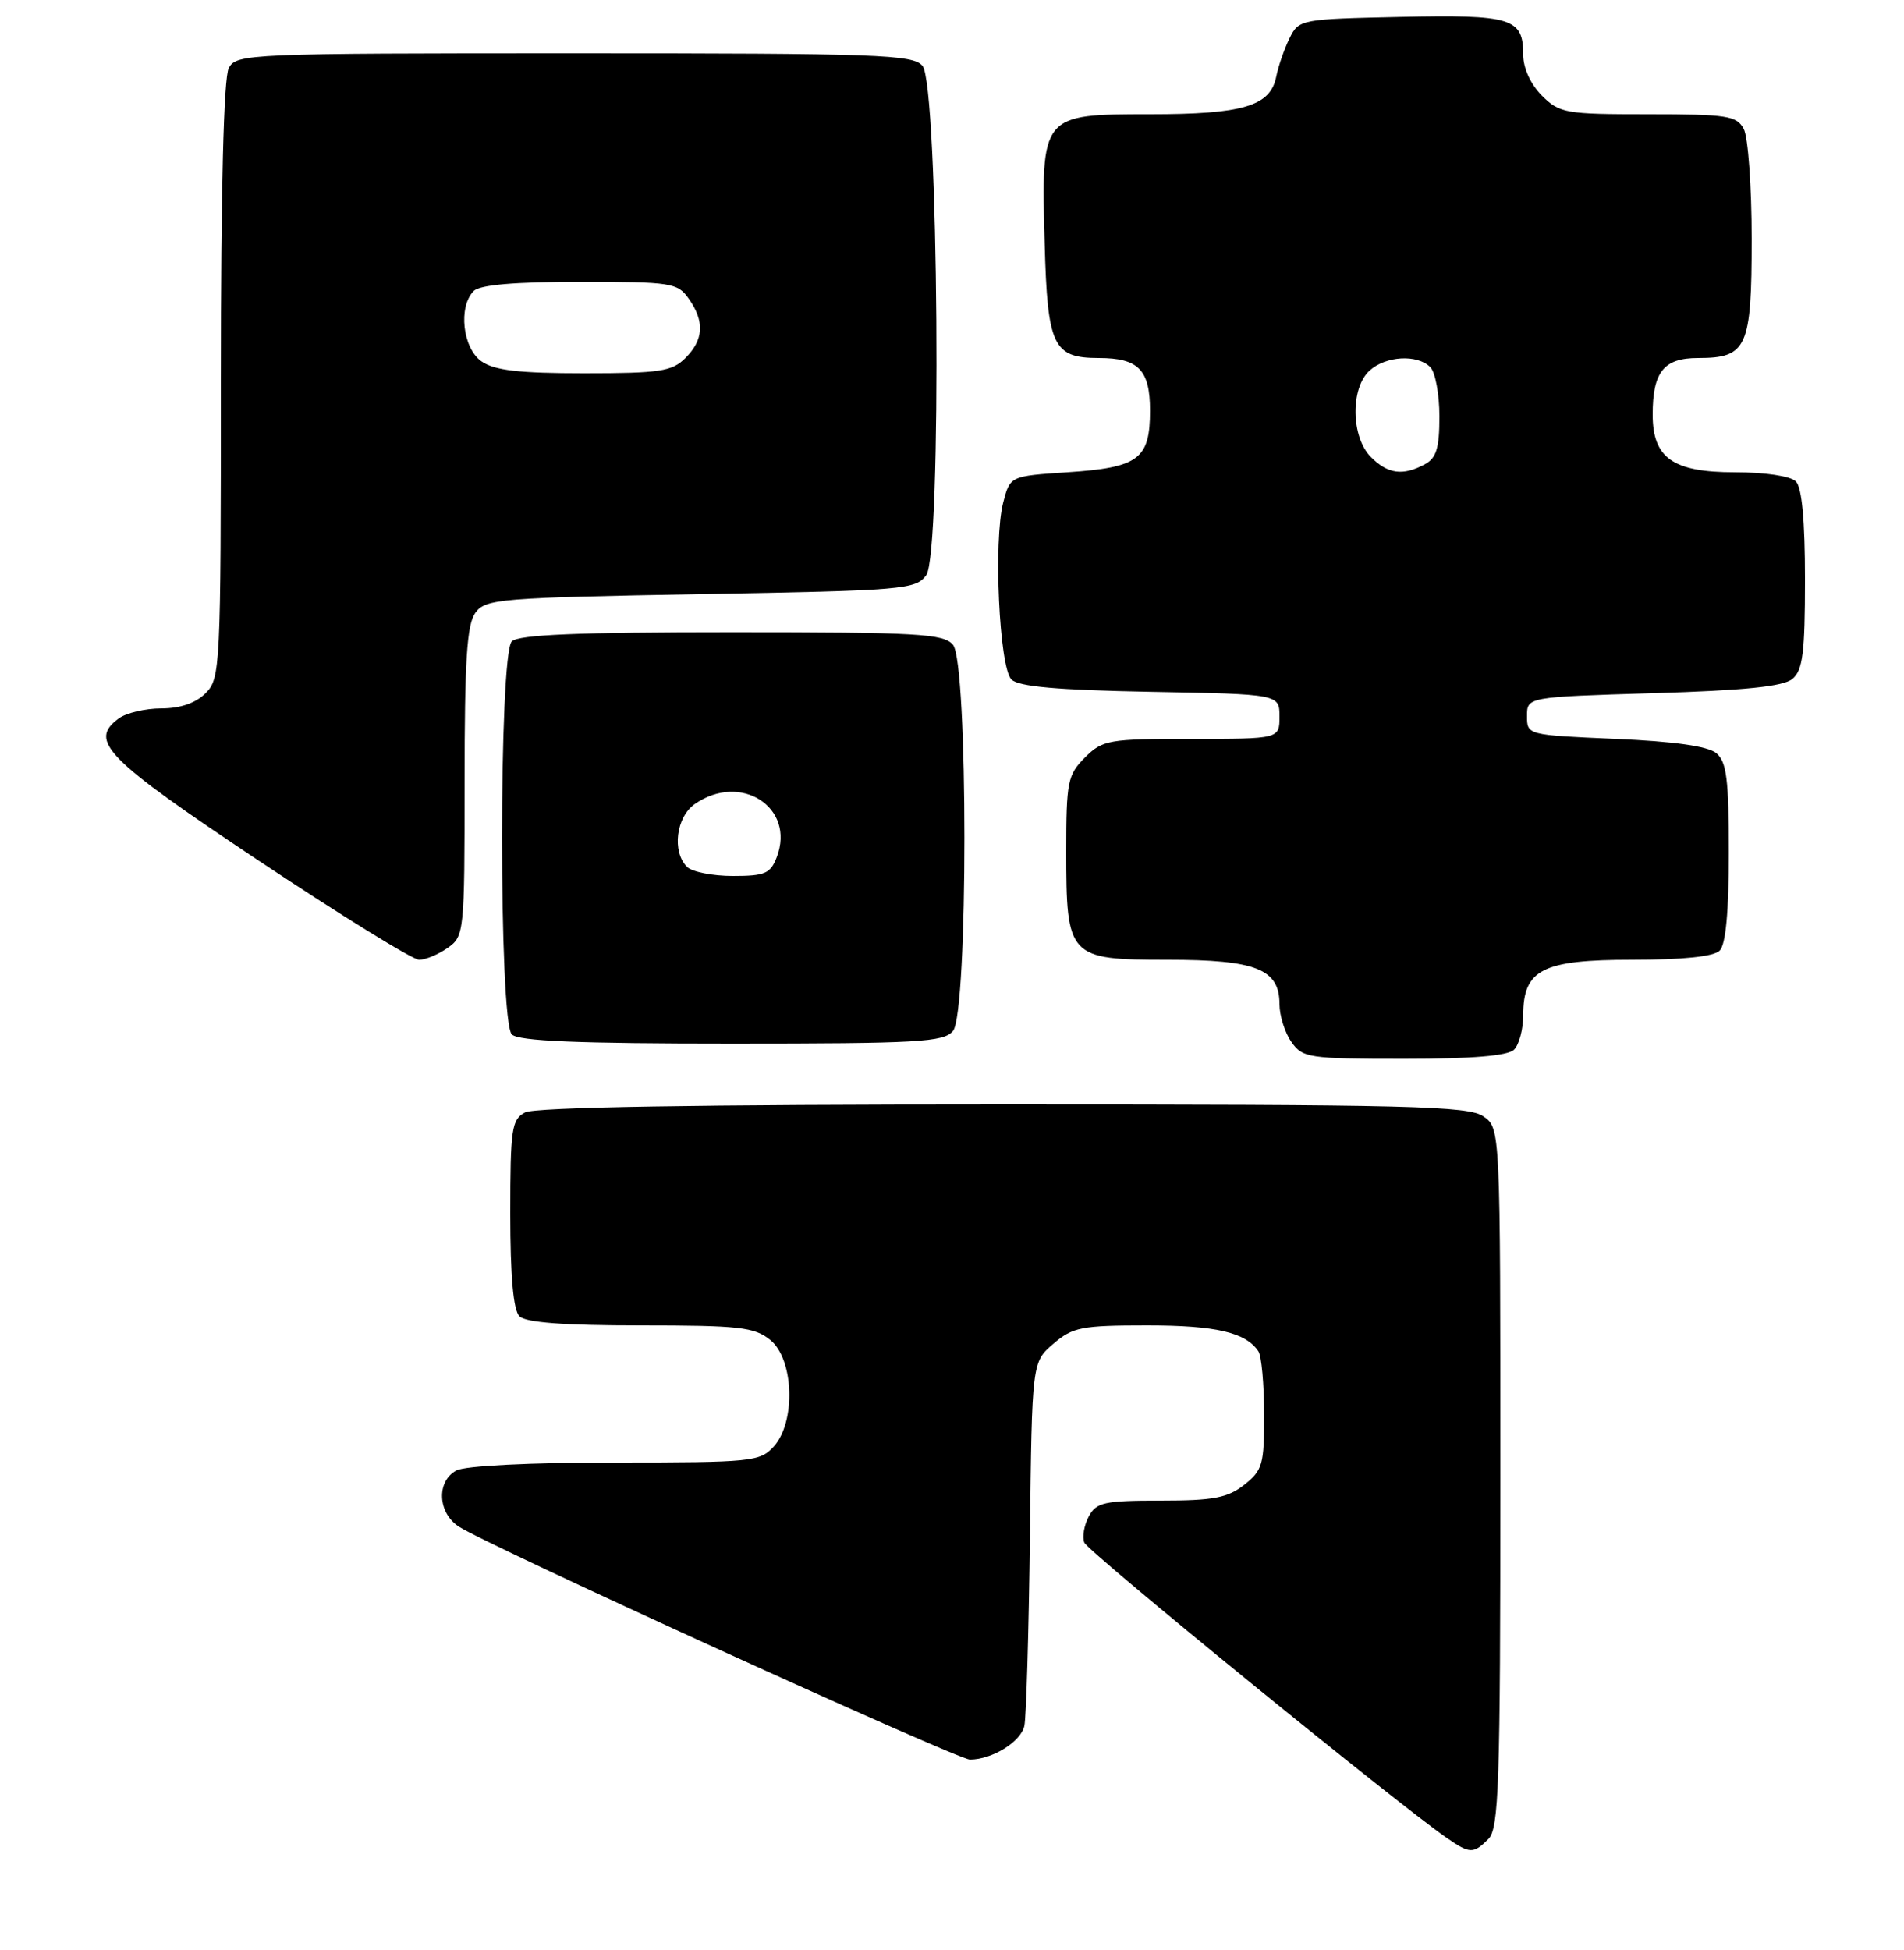<?xml version="1.0" encoding="UTF-8" standalone="no"?>
<!DOCTYPE svg PUBLIC "-//W3C//DTD SVG 1.1//EN" "http://www.w3.org/Graphics/SVG/1.1/DTD/svg11.dtd" >
<svg xmlns="http://www.w3.org/2000/svg" xmlns:xlink="http://www.w3.org/1999/xlink" version="1.1" viewBox="0 0 250 256">
 <g >
 <path fill="currentColor"
d=" M 195.43 241.43 C 196.81 240.05 197.00 234.35 197.00 193.99 C 197.00 148.11 197.00 148.11 194.78 146.56 C 192.83 145.19 185.16 145.00 131.71 145.00 C 91.68 145.00 70.21 145.35 68.93 146.04 C 67.18 146.97 67.00 148.23 67.00 159.34 C 67.00 167.54 67.40 172.00 68.20 172.80 C 69.02 173.62 74.00 174.00 84.09 174.00 C 97.06 174.00 99.05 174.22 101.14 175.91 C 104.25 178.43 104.52 186.67 101.60 189.90 C 99.79 191.89 98.73 192.00 80.78 192.00 C 69.66 192.00 61.07 192.43 59.93 193.04 C 57.28 194.46 57.45 198.60 60.25 200.42 C 64.08 202.92 125.70 231.00 127.35 231.00 C 130.27 231.00 134.05 228.66 134.50 226.58 C 134.75 225.44 135.08 214.22 135.23 201.66 C 135.50 178.82 135.50 178.82 138.31 176.41 C 140.85 174.23 142.01 174.00 150.62 174.00 C 159.64 174.00 163.58 174.92 165.23 177.40 C 165.64 178.00 165.98 181.73 165.98 185.68 C 166.00 192.25 165.78 193.03 163.37 194.93 C 161.18 196.65 159.31 197.00 152.40 197.00 C 144.99 197.00 143.95 197.23 142.96 199.08 C 142.35 200.22 142.08 201.77 142.37 202.51 C 142.82 203.69 183.43 236.78 189.97 241.29 C 193.01 243.39 193.46 243.40 195.43 241.43 Z  M 198.80 137.80 C 199.46 137.14 200.00 135.12 200.00 133.30 C 200.00 127.28 202.50 126.00 214.30 126.00 C 220.98 126.00 225.02 125.58 225.80 124.80 C 226.60 124.00 227.00 119.67 227.00 111.92 C 227.00 102.29 226.71 100.00 225.35 98.87 C 224.25 97.96 219.82 97.33 212.10 97.00 C 200.53 96.50 200.50 96.49 200.50 94.00 C 200.50 91.50 200.50 91.50 217.10 91.00 C 229.09 90.64 234.16 90.12 235.35 89.13 C 236.71 88.00 237.00 85.71 237.00 76.08 C 237.00 68.33 236.60 64.00 235.80 63.20 C 235.10 62.50 231.76 62.00 227.80 62.00 C 219.66 62.00 217.00 60.14 217.00 54.43 C 217.00 48.82 218.46 47.00 222.96 47.00 C 229.39 47.00 230.00 45.65 230.00 31.36 C 230.00 24.49 229.53 18.00 228.96 16.93 C 228.03 15.19 226.78 15.00 216.42 15.00 C 205.53 15.00 204.78 14.87 202.45 12.55 C 200.97 11.06 200.00 8.94 200.00 7.17 C 200.00 2.37 198.50 1.91 183.90 2.22 C 170.81 2.50 170.55 2.54 169.33 5.00 C 168.65 6.38 167.85 8.66 167.57 10.08 C 166.79 13.94 163.21 15.00 150.98 15.00 C 136.69 15.00 136.69 15.00 137.17 32.04 C 137.53 45.42 138.28 47.00 144.26 47.00 C 149.49 47.00 151.00 48.55 151.00 53.91 C 151.00 60.28 149.52 61.38 140.16 62.00 C 132.62 62.50 132.62 62.50 131.72 65.98 C 130.43 70.98 131.20 87.60 132.80 89.20 C 133.73 90.14 138.84 90.59 151.05 90.82 C 168.00 91.13 168.00 91.13 168.00 94.07 C 168.00 97.00 168.00 97.00 156.45 97.00 C 145.53 97.00 144.78 97.13 142.45 99.45 C 140.18 101.73 140.00 102.64 140.00 111.73 C 140.00 125.70 140.28 126.00 153.33 126.00 C 164.93 126.00 168.00 127.22 168.00 131.83 C 168.00 133.33 168.70 135.56 169.56 136.78 C 171.03 138.88 171.81 139.00 184.36 139.00 C 193.32 139.00 197.99 138.61 198.80 137.80 Z  M 125.13 135.35 C 127.13 132.94 127.13 87.06 125.13 84.65 C 123.91 83.19 120.60 83.00 96.08 83.00 C 75.88 83.00 68.08 83.32 67.20 84.20 C 65.49 85.91 65.49 134.09 67.20 135.80 C 68.08 136.68 75.88 137.00 96.08 137.00 C 120.60 137.00 123.91 136.81 125.13 135.35 Z  M 58.78 124.44 C 60.95 122.92 61.00 122.43 61.00 102.63 C 61.00 86.74 61.30 81.97 62.42 80.44 C 63.75 78.62 65.59 78.47 92.00 78.00 C 118.68 77.53 120.24 77.39 121.62 75.51 C 123.69 72.67 123.24 11.19 121.13 8.65 C 119.89 7.16 115.42 7.00 75.41 7.00 C 32.60 7.00 31.03 7.07 30.04 8.93 C 29.37 10.17 29.00 24.92 29.00 49.93 C 29.00 87.67 28.93 89.07 27.00 91.00 C 25.70 92.30 23.67 93.00 21.19 93.00 C 19.10 93.00 16.58 93.59 15.60 94.31 C 11.56 97.26 13.87 99.60 34.00 113.01 C 44.73 120.15 54.19 126.00 55.03 126.00 C 55.87 126.00 57.56 125.30 58.78 124.44 Z  M 180.00 60.00 C 177.39 57.39 177.29 50.95 179.83 48.65 C 181.97 46.72 186.08 46.48 187.80 48.20 C 188.46 48.86 189.00 51.77 189.00 54.66 C 189.00 58.85 188.60 60.14 187.07 60.96 C 184.20 62.50 182.23 62.23 180.00 60.00 Z  M 90.20 113.80 C 88.21 111.81 88.77 107.27 91.22 105.56 C 97.25 101.34 104.47 105.99 102.00 112.50 C 101.17 114.69 100.45 115.00 96.22 115.00 C 93.57 115.00 90.86 114.46 90.20 113.80 Z  M 63.22 47.44 C 60.74 45.71 60.14 40.26 62.20 38.20 C 63.01 37.39 67.57 37.00 76.14 37.00 C 88.18 37.00 88.97 37.12 90.44 39.22 C 92.54 42.21 92.40 44.60 90.00 47.00 C 88.24 48.76 86.67 49.00 76.72 49.00 C 68.13 49.00 64.92 48.63 63.22 47.44 Z "/>
</g>
</svg>